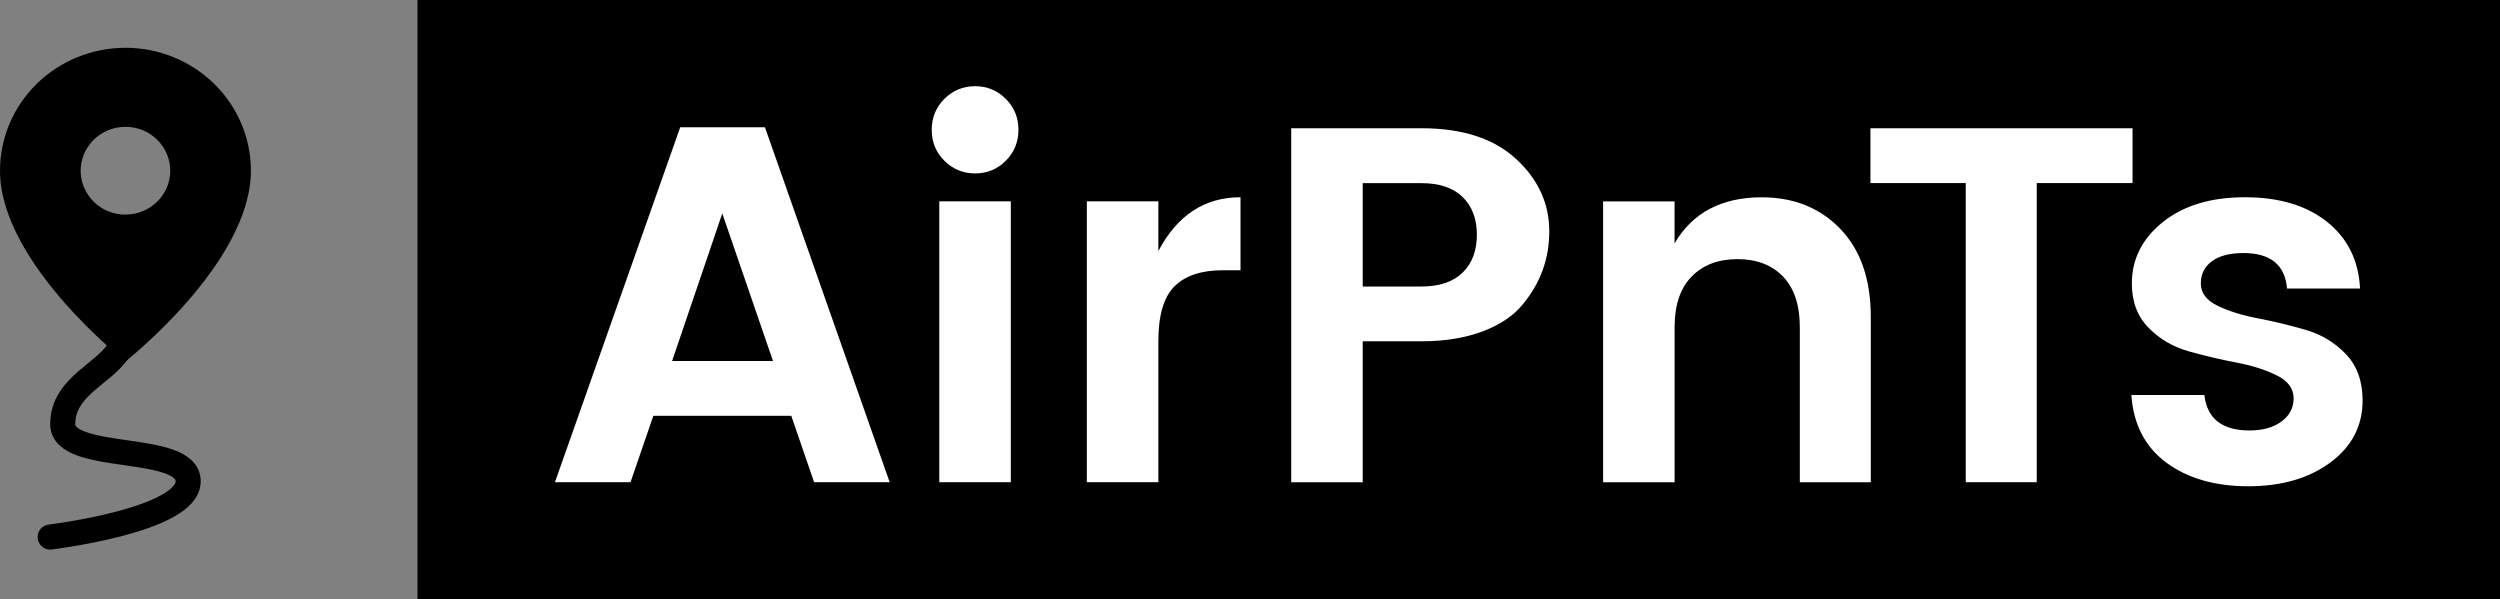 <?xml version="1.0" encoding="UTF-8"?>
<svg id="Layer_1" data-name="Layer 1" xmlns="http://www.w3.org/2000/svg" viewBox="0 0 418.5 100.27">
  <rect x="0" y="0" width="418.5" height="100.27" fill="#808080" stroke="none"/>
  <defs>
    <style>
      .cls-1 {
        fill: none;
        stroke: #000;
        stroke-linecap: round;
        stroke-linejoin: round;
        stroke-width: 4.2px;
      }

      .cls-2 {
        fill: #000;
      }

      .cls-2, .cls-3 {
        stroke-width: 0px;
      }

      .cls-3 {
        fill: #fff;
      }
    </style>
  </defs>
  <g>
    <path class="cls-1" d="M20.1,58.19c-2.1,4.2-9.6,6.28-9.6,12.81s21,3.03,21,9.57-23.1,9.33-23.1,9.33"/>
    <path class="cls-2" d="M21,35.93c-1.99,0-3.9-.77-5.3-2.15-1.41-1.38-2.2-3.25-2.2-5.2s.79-3.82,2.2-5.2c1.41-1.38,3.31-2.15,5.3-2.15s3.9.77,5.3,2.15c1.41,1.38,2.2,3.25,2.2,5.2,0,.97-.19,1.92-.57,2.81-.38.89-.93,1.7-1.63,2.38-.7.68-1.52,1.22-2.43,1.59-.91.37-1.89.56-2.87.56ZM21,8c-5.57,0-10.91,2.17-14.85,6.03C2.21,17.89,0,23.12,0,28.58c0,15.43,21,31.92,21,31.92,0,0,21-16.49,21-31.92,0-5.46-2.21-10.69-6.15-14.55-3.94-3.86-9.28-6.03-14.85-6.03Z"/>
  </g>
  <g>
    <rect class="cls-2" x="69.89" width="348.61" height="100.27"/>
    <g>
      <path class="cls-3" d="M136.28,80.72l-3.82-11.12h-23.09l-3.82,11.12h-12.65l20.97-59.42h14.18l20.88,59.42h-12.65ZM112.51,60.43h16.89l-8.49-24.7-8.4,24.7Z"/>
      <path class="cls-3" d="M170.49,21.73c0,2.04-.71,3.76-2.12,5.18s-3.13,2.12-5.14,2.12-3.72-.71-5.14-2.12c-1.42-1.41-2.12-3.14-2.12-5.18s.71-3.76,2.12-5.18c1.41-1.41,3.13-2.12,5.14-2.12s3.72.71,5.14,2.12c1.41,1.42,2.12,3.14,2.12,5.18ZM157.24,80.72v-47.02h11.97v47.02h-11.97Z"/>
      <path class="cls-3" d="M193.91,33.7v8.32c3.17-6,7.75-9,13.75-9v12.22h-2.97c-3.57,0-6.25.89-8.06,2.67-1.81,1.78-2.72,4.85-2.72,9.21v23.6h-11.97v-47.02h11.97Z"/>
      <path class="cls-3" d="M254.86,51.01c-1.53,1.87-3.75,3.35-6.66,4.46-2.92,1.1-6.32,1.66-10.23,1.66h-9.85v23.6h-11.97V21.47h21.81c6.85,0,12.12,1.71,15.83,5.14,3.71,3.42,5.56,7.46,5.56,12.1s-1.5,8.74-4.5,12.31ZM228.12,47.96h9.85c3,0,5.29-.78,6.88-2.33,1.58-1.56,2.38-3.66,2.38-6.32s-.79-4.77-2.38-6.32c-1.58-1.56-3.88-2.33-6.88-2.33h-9.85v17.32Z"/>
      <path class="cls-3" d="M280.32,33.7v7.05c3-5.15,7.87-7.72,14.6-7.72,5.38,0,9.76,1.77,13.16,5.3,3.4,3.54,5.09,8.45,5.09,14.73v27.67h-11.88v-25.97c0-3.68-.93-6.49-2.8-8.45-1.87-1.95-4.41-2.93-7.64-2.93s-5.79.98-7.68,2.93c-1.9,1.95-2.84,4.77-2.84,8.45v25.97h-11.97v-47.02h11.97Z"/>
      <path class="cls-3" d="M313.11,30.64v-9.17h43.88v9.17h-16.04v50.08h-11.88V30.64h-15.96Z"/>
      <path class="cls-3" d="M356.87,47.45c0-4.07,1.73-7.5,5.18-10.27,3.45-2.77,8.03-4.16,13.75-4.16s10.3,1.37,13.75,4.12c3.45,2.75,5.29,6.47,5.52,11.16h-12.22c-.34-3.96-2.77-5.94-7.3-5.94-2.26,0-4.02.45-5.26,1.36-1.25.91-1.87,2.15-1.87,3.73s.93,2.83,2.8,3.73c1.87.91,4.13,1.61,6.79,2.12,2.66.51,5.3,1.15,7.94,1.91,2.63.76,4.88,2.12,6.75,4.07s2.8,4.54,2.8,7.77c0,4.24-1.8,7.7-5.39,10.36-3.59,2.66-8.18,3.99-13.75,3.99s-10.14-1.32-13.71-3.95c-3.56-2.63-5.52-6.41-5.86-11.33h12.22c.45,3.96,2.97,5.94,7.55,5.94,2.21,0,3.99-.49,5.35-1.49,1.36-.99,2.04-2.29,2.04-3.9s-.93-2.89-2.8-3.82-4.13-1.66-6.79-2.16c-2.66-.51-5.3-1.13-7.94-1.87-2.63-.73-4.88-2.05-6.75-3.95-1.87-1.9-2.8-4.37-2.8-7.43Z"/>
    </g>
  </g>
</svg>